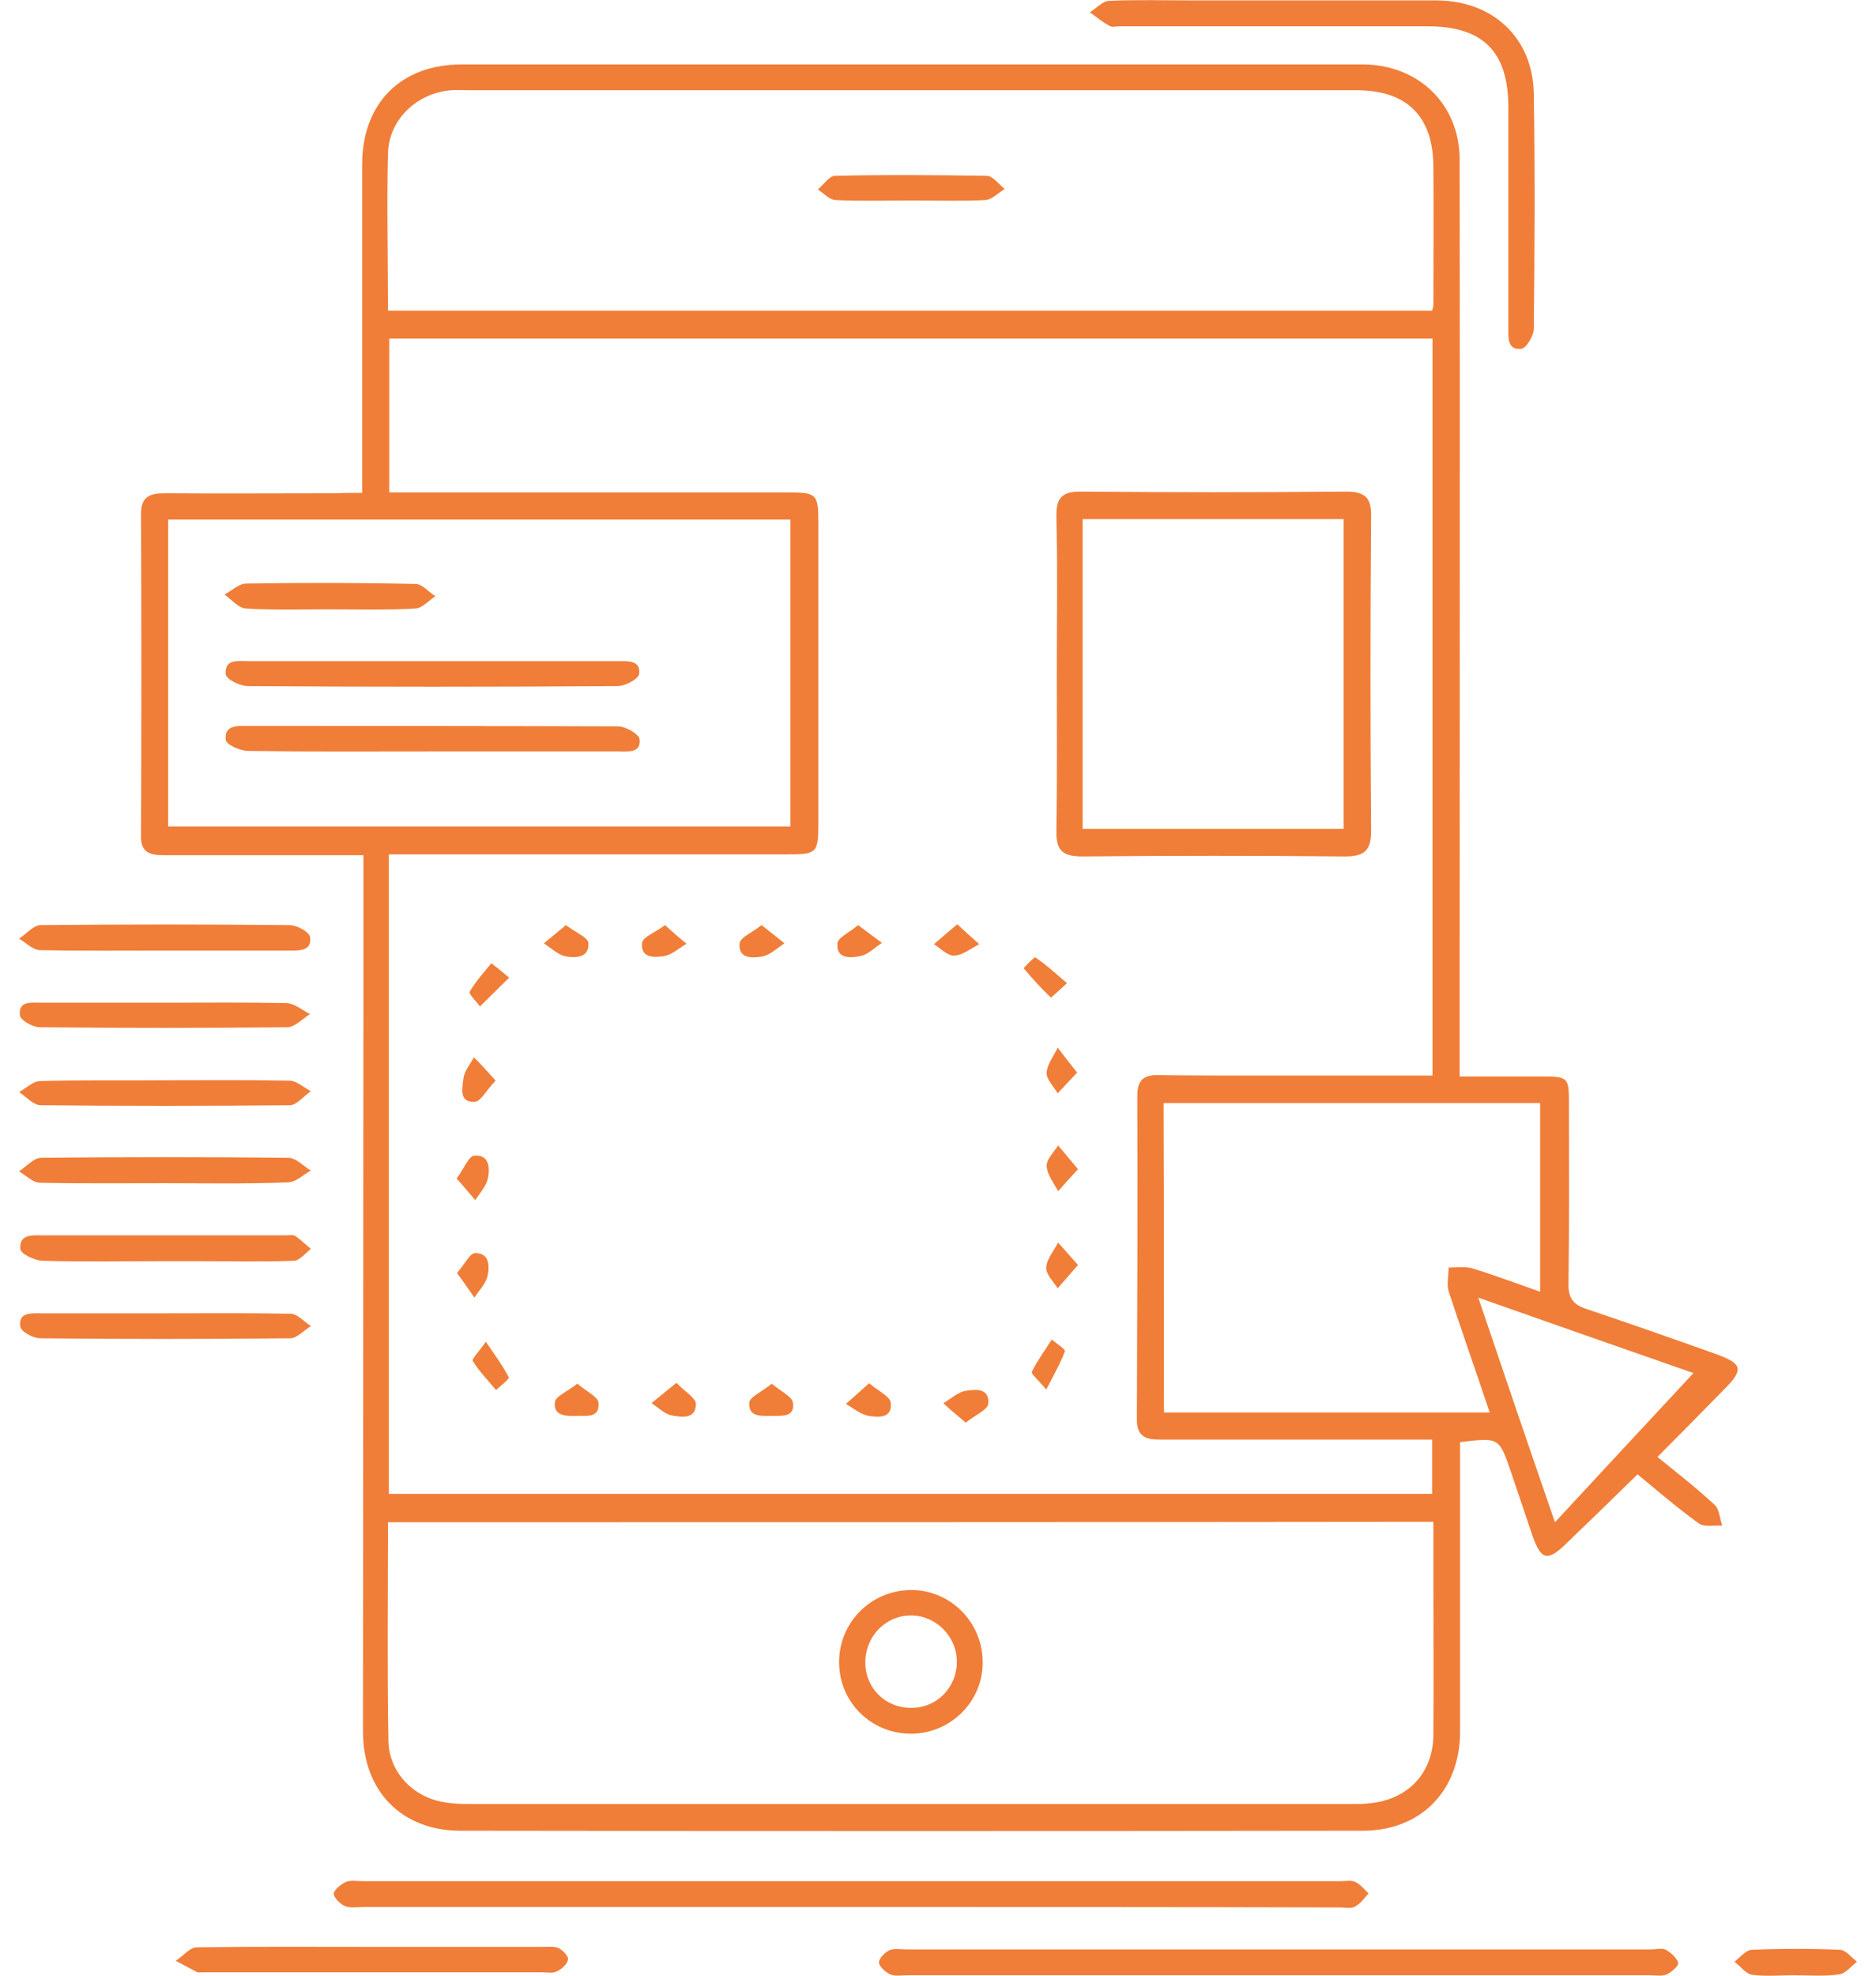 <svg width="76" height="80" viewBox="0 0 76 80" fill="none" xmlns="http://www.w3.org/2000/svg">
<g clip-path="url(#clip0_1151_341)">
<path d="M14.671 19.957C14.671 16.748 14.671 13.659 14.671 10.571C14.671 9.249 14.671 7.945 14.671 6.624C14.688 4.17 16.25 2.608 18.704 2.608C30.166 2.608 41.629 2.608 53.109 2.608C53.83 2.608 54.534 2.608 55.254 2.608C57.485 2.643 59.115 4.221 59.133 6.435C59.15 17.675 59.133 28.915 59.133 40.154C59.133 41.27 59.133 42.368 59.133 43.587C60.282 43.587 61.363 43.587 62.444 43.587C63.543 43.587 63.56 43.638 63.56 44.685C63.56 47.121 63.577 49.541 63.543 51.978C63.526 52.578 63.749 52.836 64.281 53.007C66.014 53.591 67.73 54.191 69.463 54.809C70.613 55.221 70.664 55.444 69.823 56.285C68.948 57.177 68.073 58.069 67.146 58.996C67.953 59.648 68.742 60.266 69.463 60.935C69.652 61.107 69.669 61.484 69.772 61.776C69.446 61.759 69.051 61.845 68.828 61.69C67.987 61.09 67.215 60.42 66.34 59.7C65.379 60.644 64.418 61.57 63.457 62.497C62.685 63.252 62.427 63.183 62.067 62.136C61.775 61.278 61.483 60.403 61.192 59.545C60.728 58.207 60.728 58.207 59.15 58.395C59.15 58.687 59.15 58.996 59.15 59.305C59.15 62.909 59.15 66.512 59.15 70.116C59.15 72.501 57.571 74.131 55.203 74.131C43.019 74.148 30.836 74.148 18.652 74.131C16.267 74.131 14.705 72.518 14.705 70.116C14.705 60.369 14.723 50.622 14.723 40.875C14.723 38.816 14.723 36.774 14.723 34.629C13.864 34.629 13.127 34.629 12.389 34.629C10.467 34.629 8.562 34.629 6.64 34.629C6.074 34.629 5.696 34.526 5.713 33.84C5.731 29.498 5.731 25.139 5.713 20.798C5.713 20.129 6.057 19.974 6.64 19.974C8.991 19.991 11.325 19.974 13.676 19.974C13.95 19.957 14.259 19.957 14.671 19.957ZM58.034 13.711C43.929 13.711 29.875 13.711 15.769 13.711C15.769 15.804 15.769 17.829 15.769 19.94C16.164 19.94 16.49 19.94 16.833 19.94C21.861 19.94 26.906 19.94 31.934 19.94C33.084 19.94 33.152 20.009 33.152 21.141C33.152 25.208 33.152 29.258 33.152 33.325C33.152 34.543 33.101 34.595 31.9 34.595C26.872 34.595 21.827 34.595 16.799 34.595C16.473 34.595 16.13 34.595 15.752 34.595C15.752 43.295 15.752 51.875 15.752 60.489C29.875 60.489 43.929 60.489 58.017 60.489C58.017 59.751 58.017 59.048 58.017 58.293C57.623 58.293 57.279 58.293 56.936 58.293C53.641 58.293 50.364 58.293 47.069 58.293C46.52 58.293 46.057 58.258 46.057 57.486C46.074 53.11 46.091 48.734 46.074 44.359C46.074 43.689 46.383 43.518 46.949 43.535C48.373 43.552 49.797 43.552 51.239 43.552C53.487 43.552 55.735 43.552 58.034 43.552C58.034 33.565 58.034 23.664 58.034 13.711ZM15.718 61.639C15.718 64.642 15.683 67.559 15.735 70.476C15.752 71.729 16.696 72.741 17.931 72.964C18.292 73.033 18.669 73.05 19.047 73.05C30.939 73.05 42.848 73.05 54.74 73.05C54.997 73.05 55.254 73.05 55.512 73.016C57.056 72.861 58.069 71.78 58.069 70.219C58.086 68.108 58.069 65.98 58.069 63.87C58.069 63.132 58.069 62.394 58.069 61.622C43.929 61.639 29.875 61.639 15.718 61.639ZM15.718 12.578C29.875 12.578 43.946 12.578 58.017 12.578C58.051 12.458 58.069 12.407 58.069 12.355C58.069 10.502 58.086 8.632 58.069 6.778C58.069 4.719 57.005 3.655 54.963 3.655C42.985 3.655 31.007 3.655 19.03 3.655C18.772 3.655 18.515 3.638 18.257 3.655C16.885 3.775 15.752 4.839 15.718 6.212C15.666 8.305 15.718 10.382 15.718 12.578ZM32.02 21.038C23.577 21.038 15.203 21.038 6.812 21.038C6.812 25.225 6.812 29.344 6.812 33.462C15.254 33.462 23.646 33.462 32.02 33.462C32.02 29.292 32.02 25.191 32.02 21.038ZM47.155 57.194C51.548 57.194 55.907 57.194 60.351 57.194C59.785 55.513 59.218 53.9 58.686 52.287C58.601 51.995 58.686 51.652 58.686 51.326C59.013 51.326 59.356 51.274 59.647 51.36C60.557 51.635 61.449 51.978 62.393 52.304C62.393 49.678 62.393 47.173 62.393 44.667C57.262 44.667 52.2 44.667 47.138 44.667C47.155 48.872 47.155 53.007 47.155 57.194ZM68.605 55.599C65.842 54.638 62.959 53.625 59.888 52.544C60.934 55.633 61.913 58.516 62.994 61.639C64.95 59.528 66.769 57.572 68.605 55.599Z" fill="#F07E38"/>
<path d="M34.474 77.22C27.902 77.22 21.329 77.22 14.74 77.22C14.482 77.22 14.191 77.272 13.985 77.186C13.779 77.1 13.539 76.86 13.521 76.688C13.521 76.534 13.796 76.311 14.002 76.208C14.191 76.122 14.448 76.173 14.688 76.173C27.902 76.173 41.115 76.173 54.311 76.173C54.517 76.173 54.74 76.122 54.911 76.208C55.117 76.311 55.272 76.499 55.443 76.671C55.272 76.86 55.117 77.083 54.894 77.203C54.74 77.289 54.5 77.237 54.311 77.237C47.687 77.22 41.081 77.22 34.474 77.22Z" fill="#F07E38"/>
<path d="M51.771 79.983C46.761 79.983 41.767 79.983 36.756 79.983C36.533 79.983 36.276 80.034 36.07 79.948C35.881 79.863 35.624 79.64 35.606 79.468C35.606 79.296 35.847 79.056 36.035 78.97C36.224 78.885 36.482 78.936 36.705 78.936C46.778 78.936 56.833 78.936 66.906 78.936C67.112 78.936 67.335 78.867 67.49 78.953C67.696 79.073 67.936 79.279 67.987 79.485C68.022 79.588 67.713 79.863 67.524 79.948C67.335 80.034 67.078 79.983 66.838 79.983C61.827 79.983 56.799 79.983 51.771 79.983Z" fill="#F07E38"/>
<path d="M51.788 0.017C53.934 0.017 56.078 0.017 58.224 0.017C60.489 0.034 62.102 1.544 62.136 3.792C62.188 6.967 62.17 10.142 62.136 13.316C62.136 13.591 61.844 14.088 61.638 14.123C61.055 14.191 61.106 13.659 61.106 13.282C61.106 10.313 61.106 7.327 61.106 4.359C61.106 2.076 60.077 1.064 57.812 1.064C53.659 1.064 49.523 1.064 45.371 1.064C45.233 1.064 45.062 1.115 44.942 1.047C44.667 0.892 44.41 0.686 44.152 0.498C44.41 0.343 44.65 0.052 44.925 0.034C46.074 -0.017 47.207 0.017 48.356 0.017C49.489 0.017 50.639 0.017 51.788 0.017Z" fill="#F07E38"/>
<path d="M15.1 78.833C17.382 78.833 19.665 78.833 21.964 78.833C22.187 78.833 22.445 78.799 22.633 78.885C22.805 78.97 23.045 79.228 23.011 79.348C22.977 79.537 22.753 79.743 22.547 79.828C22.393 79.914 22.153 79.863 21.964 79.863C17.365 79.863 12.766 79.863 8.167 79.863C8.116 79.863 8.047 79.88 7.996 79.863C7.704 79.708 7.412 79.554 7.121 79.399C7.412 79.211 7.687 78.85 7.979 78.85C10.347 78.816 12.732 78.833 15.1 78.833Z" fill="#F07E38"/>
<path d="M6.692 47.911C5.01 47.911 3.311 47.928 1.629 47.894C1.338 47.894 1.063 47.602 0.771 47.43C1.063 47.242 1.355 46.898 1.647 46.881C4.993 46.847 8.339 46.847 11.685 46.881C11.994 46.881 12.286 47.224 12.595 47.396C12.286 47.568 11.977 47.876 11.668 47.876C10.004 47.945 8.356 47.911 6.692 47.911Z" fill="#F07E38"/>
<path d="M6.675 43.741C8.356 43.741 10.038 43.724 11.72 43.758C12.011 43.758 12.303 44.033 12.595 44.187C12.303 44.376 12.028 44.753 11.737 44.753C8.373 44.788 5.01 44.788 1.647 44.753C1.355 44.753 1.063 44.41 0.771 44.221C1.063 44.067 1.338 43.775 1.629 43.775C3.311 43.724 4.993 43.758 6.675 43.741Z" fill="#F07E38"/>
<path d="M6.675 38.49C4.993 38.49 3.311 38.507 1.629 38.473C1.338 38.473 1.063 38.181 0.771 38.009C1.063 37.821 1.355 37.46 1.647 37.46C5.01 37.426 8.373 37.426 11.737 37.46C12.028 37.46 12.526 37.735 12.56 37.941C12.646 38.507 12.131 38.49 11.737 38.49C10.038 38.49 8.356 38.49 6.675 38.49Z" fill="#F07E38"/>
<path d="M6.709 53.179C8.391 53.179 10.09 53.162 11.771 53.196C12.046 53.196 12.32 53.522 12.595 53.694C12.32 53.865 12.029 54.191 11.754 54.191C8.374 54.226 5.01 54.226 1.63 54.191C1.338 54.191 0.84 53.917 0.823 53.711C0.737 53.127 1.269 53.179 1.664 53.179C3.346 53.179 5.027 53.179 6.709 53.179Z" fill="#F07E38"/>
<path d="M6.606 51.068C4.976 51.068 3.346 51.102 1.715 51.051C1.389 51.034 0.84 50.776 0.823 50.571C0.772 49.953 1.338 50.022 1.75 50.022C5.027 50.022 8.322 50.022 11.6 50.022C11.72 50.022 11.857 49.987 11.943 50.039C12.183 50.193 12.389 50.399 12.595 50.571C12.372 50.742 12.149 51.034 11.926 51.051C10.639 51.102 9.352 51.068 8.065 51.068C7.567 51.068 7.087 51.068 6.606 51.068Z" fill="#F07E38"/>
<path d="M6.726 40.601C8.356 40.601 9.986 40.583 11.617 40.618C11.943 40.635 12.252 40.91 12.56 41.064C12.252 41.253 11.96 41.579 11.651 41.596C8.305 41.63 4.959 41.63 1.612 41.596C1.321 41.596 0.823 41.304 0.806 41.115C0.737 40.515 1.269 40.601 1.664 40.601C3.363 40.601 5.044 40.601 6.726 40.601Z" fill="#F07E38"/>
<path d="M72.706 79.983C72.14 79.983 71.556 80.034 70.99 79.966C70.733 79.931 70.51 79.623 70.269 79.434C70.493 79.262 70.716 78.97 70.956 78.953C72.157 78.902 73.358 78.902 74.559 78.953C74.783 78.97 75.006 79.262 75.229 79.434C74.989 79.623 74.766 79.914 74.508 79.948C73.925 80.034 73.307 79.983 72.706 79.983Z" fill="#F07E38"/>
<path d="M42.813 27.216C42.813 25.122 42.848 23.046 42.796 20.952C42.779 20.197 42.985 19.889 43.809 19.906C47.378 19.94 50.947 19.94 54.534 19.906C55.358 19.906 55.563 20.197 55.546 20.952C55.512 25.174 55.512 29.412 55.546 33.651C55.546 34.457 55.255 34.68 54.482 34.68C50.93 34.646 47.395 34.646 43.843 34.68C43.071 34.68 42.779 34.457 42.796 33.651C42.831 31.506 42.813 29.361 42.813 27.216ZM43.86 33.565C47.395 33.565 50.896 33.565 54.431 33.565C54.431 29.344 54.431 25.191 54.431 21.021C50.879 21.021 47.395 21.021 43.86 21.021C43.86 25.208 43.86 29.344 43.86 33.565Z" fill="#F07E38"/>
<path d="M19.682 54.329C20.077 54.912 20.386 55.324 20.609 55.77C20.643 55.839 20.283 56.113 20.094 56.285C19.768 55.89 19.407 55.53 19.15 55.101C19.116 55.015 19.425 54.706 19.682 54.329Z" fill="#F07E38"/>
<path d="M20.626 39.588C20.162 40.051 19.802 40.395 19.442 40.755C19.304 40.549 18.978 40.257 19.03 40.154C19.27 39.743 19.596 39.382 19.905 39.005C20.111 39.159 20.3 39.314 20.626 39.588Z" fill="#F07E38"/>
<path d="M42.385 56.268C42.059 55.873 41.75 55.616 41.801 55.547C42.024 55.101 42.333 54.672 42.608 54.243C42.796 54.397 43.174 54.638 43.139 54.723C42.968 55.187 42.711 55.633 42.385 56.268Z" fill="#F07E38"/>
<path d="M38.781 37.426C39.176 37.786 39.416 38.01 39.673 38.233C39.33 38.404 39.004 38.679 38.661 38.696C38.386 38.713 38.112 38.404 37.837 38.233C38.095 38.01 38.369 37.769 38.781 37.426Z" fill="#F07E38"/>
<path d="M34.766 37.46C35.178 37.769 35.452 37.975 35.727 38.181C35.435 38.37 35.16 38.661 34.852 38.713C34.474 38.799 33.873 38.833 33.925 38.215C33.925 37.975 34.388 37.769 34.766 37.46Z" fill="#F07E38"/>
<path d="M27.404 55.993C27.764 56.371 28.193 56.611 28.193 56.851C28.193 57.486 27.593 57.383 27.215 57.315C26.924 57.263 26.666 56.988 26.392 56.817C26.666 56.594 26.958 56.353 27.404 55.993Z" fill="#F07E38"/>
<path d="M39.124 57.606C38.73 57.28 38.472 57.057 38.215 56.817C38.524 56.645 38.798 56.371 39.124 56.319C39.519 56.251 40.102 56.199 40.034 56.851C39.999 57.091 39.536 57.28 39.124 57.606Z" fill="#F07E38"/>
<path d="M30.853 37.46C31.248 37.769 31.522 37.992 31.78 38.198C31.488 38.387 31.213 38.661 30.887 38.73C30.493 38.799 29.909 38.833 29.961 38.215C29.978 37.958 30.458 37.769 30.853 37.46Z" fill="#F07E38"/>
<path d="M18.515 51.549C18.824 51.188 19.03 50.759 19.236 50.742C19.837 50.725 19.837 51.274 19.751 51.669C19.682 51.978 19.407 52.252 19.219 52.544C19.013 52.252 18.807 51.943 18.515 51.549Z" fill="#F07E38"/>
<path d="M22.925 37.46C23.337 37.769 23.817 37.958 23.834 38.181C23.886 38.782 23.32 38.799 22.925 38.73C22.599 38.661 22.324 38.387 22.033 38.198C22.29 37.992 22.547 37.769 22.925 37.46Z" fill="#F07E38"/>
<path d="M20.077 43.758C19.699 44.153 19.476 44.599 19.236 44.616C18.567 44.65 18.738 44.033 18.773 43.672C18.807 43.381 19.047 43.089 19.201 42.814C19.459 43.072 19.716 43.346 20.077 43.758Z" fill="#F07E38"/>
<path d="M23.389 56.028C23.766 56.353 24.229 56.559 24.247 56.8C24.298 57.452 23.732 57.315 23.32 57.332C22.908 57.349 22.41 57.315 22.479 56.782C22.496 56.542 22.977 56.353 23.389 56.028Z" fill="#F07E38"/>
<path d="M43.672 51.223C43.328 51.617 43.088 51.892 42.848 52.166C42.676 51.892 42.367 51.6 42.385 51.326C42.402 50.982 42.693 50.656 42.865 50.313C43.088 50.571 43.328 50.828 43.672 51.223Z" fill="#F07E38"/>
<path d="M43.225 39.811C42.899 40.103 42.59 40.395 42.573 40.395C42.179 40.017 41.818 39.623 41.475 39.211C41.458 39.194 41.904 38.747 41.938 38.764C42.35 39.039 42.728 39.382 43.225 39.811Z" fill="#F07E38"/>
<path d="M31.265 56.028C31.642 56.353 32.089 56.542 32.123 56.8C32.209 57.383 31.694 57.332 31.282 57.332C30.853 57.332 30.304 57.4 30.355 56.782C30.39 56.559 30.87 56.353 31.265 56.028Z" fill="#F07E38"/>
<path d="M35.212 56.01C35.624 56.353 36.053 56.542 36.087 56.8C36.156 57.435 35.589 57.4 35.195 57.332C34.869 57.28 34.577 57.023 34.268 56.851C34.543 56.611 34.8 56.371 35.212 56.01Z" fill="#F07E38"/>
<path d="M26.941 37.46C27.301 37.786 27.558 38.009 27.816 38.215C27.507 38.387 27.232 38.661 26.906 38.713C26.512 38.782 25.928 38.799 26.014 38.164C26.048 37.941 26.529 37.769 26.941 37.46Z" fill="#F07E38"/>
<path d="M43.671 47.344C43.311 47.739 43.088 47.979 42.865 48.237C42.693 47.894 42.419 47.568 42.402 47.224C42.384 46.95 42.693 46.658 42.865 46.383C43.088 46.641 43.328 46.933 43.671 47.344Z" fill="#F07E38"/>
<path d="M18.498 47.722C18.807 47.31 18.979 46.812 19.219 46.795C19.819 46.744 19.854 47.293 19.768 47.705C19.699 48.031 19.442 48.305 19.253 48.597C19.03 48.34 18.824 48.082 18.498 47.722Z" fill="#F07E38"/>
<path d="M43.637 43.432C43.294 43.792 43.071 44.033 42.848 44.273C42.693 43.998 42.384 43.707 42.402 43.432C42.419 43.089 42.693 42.763 42.848 42.42C43.071 42.711 43.294 43.003 43.637 43.432Z" fill="#F07E38"/>
<path d="M36.945 70.202C35.297 70.219 33.993 68.932 33.993 67.302C33.993 65.706 35.263 64.419 36.859 64.384C38.472 64.35 39.81 65.671 39.81 67.302C39.828 68.88 38.523 70.184 36.945 70.202ZM38.764 67.284C38.764 66.272 37.923 65.414 36.91 65.414C35.864 65.414 35.04 66.272 35.057 67.353C35.074 68.383 35.898 69.172 36.928 69.155C37.957 69.155 38.764 68.331 38.764 67.284Z" fill="#F07E38"/>
<path d="M36.91 8.117C35.881 8.117 34.851 8.151 33.839 8.1C33.599 8.082 33.358 7.825 33.135 7.671C33.358 7.482 33.599 7.121 33.822 7.121C35.881 7.07 37.923 7.087 39.982 7.121C40.222 7.121 40.463 7.465 40.703 7.653C40.445 7.808 40.188 8.082 39.913 8.1C38.918 8.151 37.906 8.117 36.91 8.117Z" fill="#F07E38"/>
<path d="M17.502 30.425C15.014 30.425 12.543 30.442 10.055 30.407C9.729 30.407 9.163 30.15 9.146 29.961C9.077 29.344 9.626 29.395 10.055 29.395C15.049 29.395 20.042 29.395 25.036 29.412C25.345 29.412 25.877 29.721 25.911 29.927C25.98 30.511 25.43 30.425 25.053 30.425C22.53 30.425 20.008 30.425 17.502 30.425Z" fill="#F07E38"/>
<path d="M17.588 26.77C20.076 26.77 22.547 26.77 25.036 26.77C25.448 26.77 25.962 26.735 25.894 27.284C25.877 27.49 25.327 27.782 25.018 27.782C20.025 27.816 15.031 27.816 10.038 27.782C9.729 27.782 9.163 27.508 9.145 27.302C9.094 26.667 9.643 26.77 10.072 26.77C12.578 26.77 15.083 26.77 17.588 26.77Z" fill="#F07E38"/>
<path d="M13.298 24.676C12.183 24.676 11.068 24.71 9.969 24.642C9.661 24.625 9.386 24.281 9.094 24.076C9.386 23.921 9.678 23.629 9.987 23.629C12.269 23.595 14.551 23.595 16.833 23.646C17.108 23.646 17.365 23.973 17.64 24.144C17.365 24.316 17.091 24.642 16.816 24.642C15.632 24.71 14.465 24.676 13.298 24.676Z" fill="#F07E38"/>
</g>
<defs>
<clipPath id="clip0_1151_341">
<rect width="74.457" height="80" fill="white" transform="translate(0.771)"/>
</clipPath>
</defs>
</svg>
